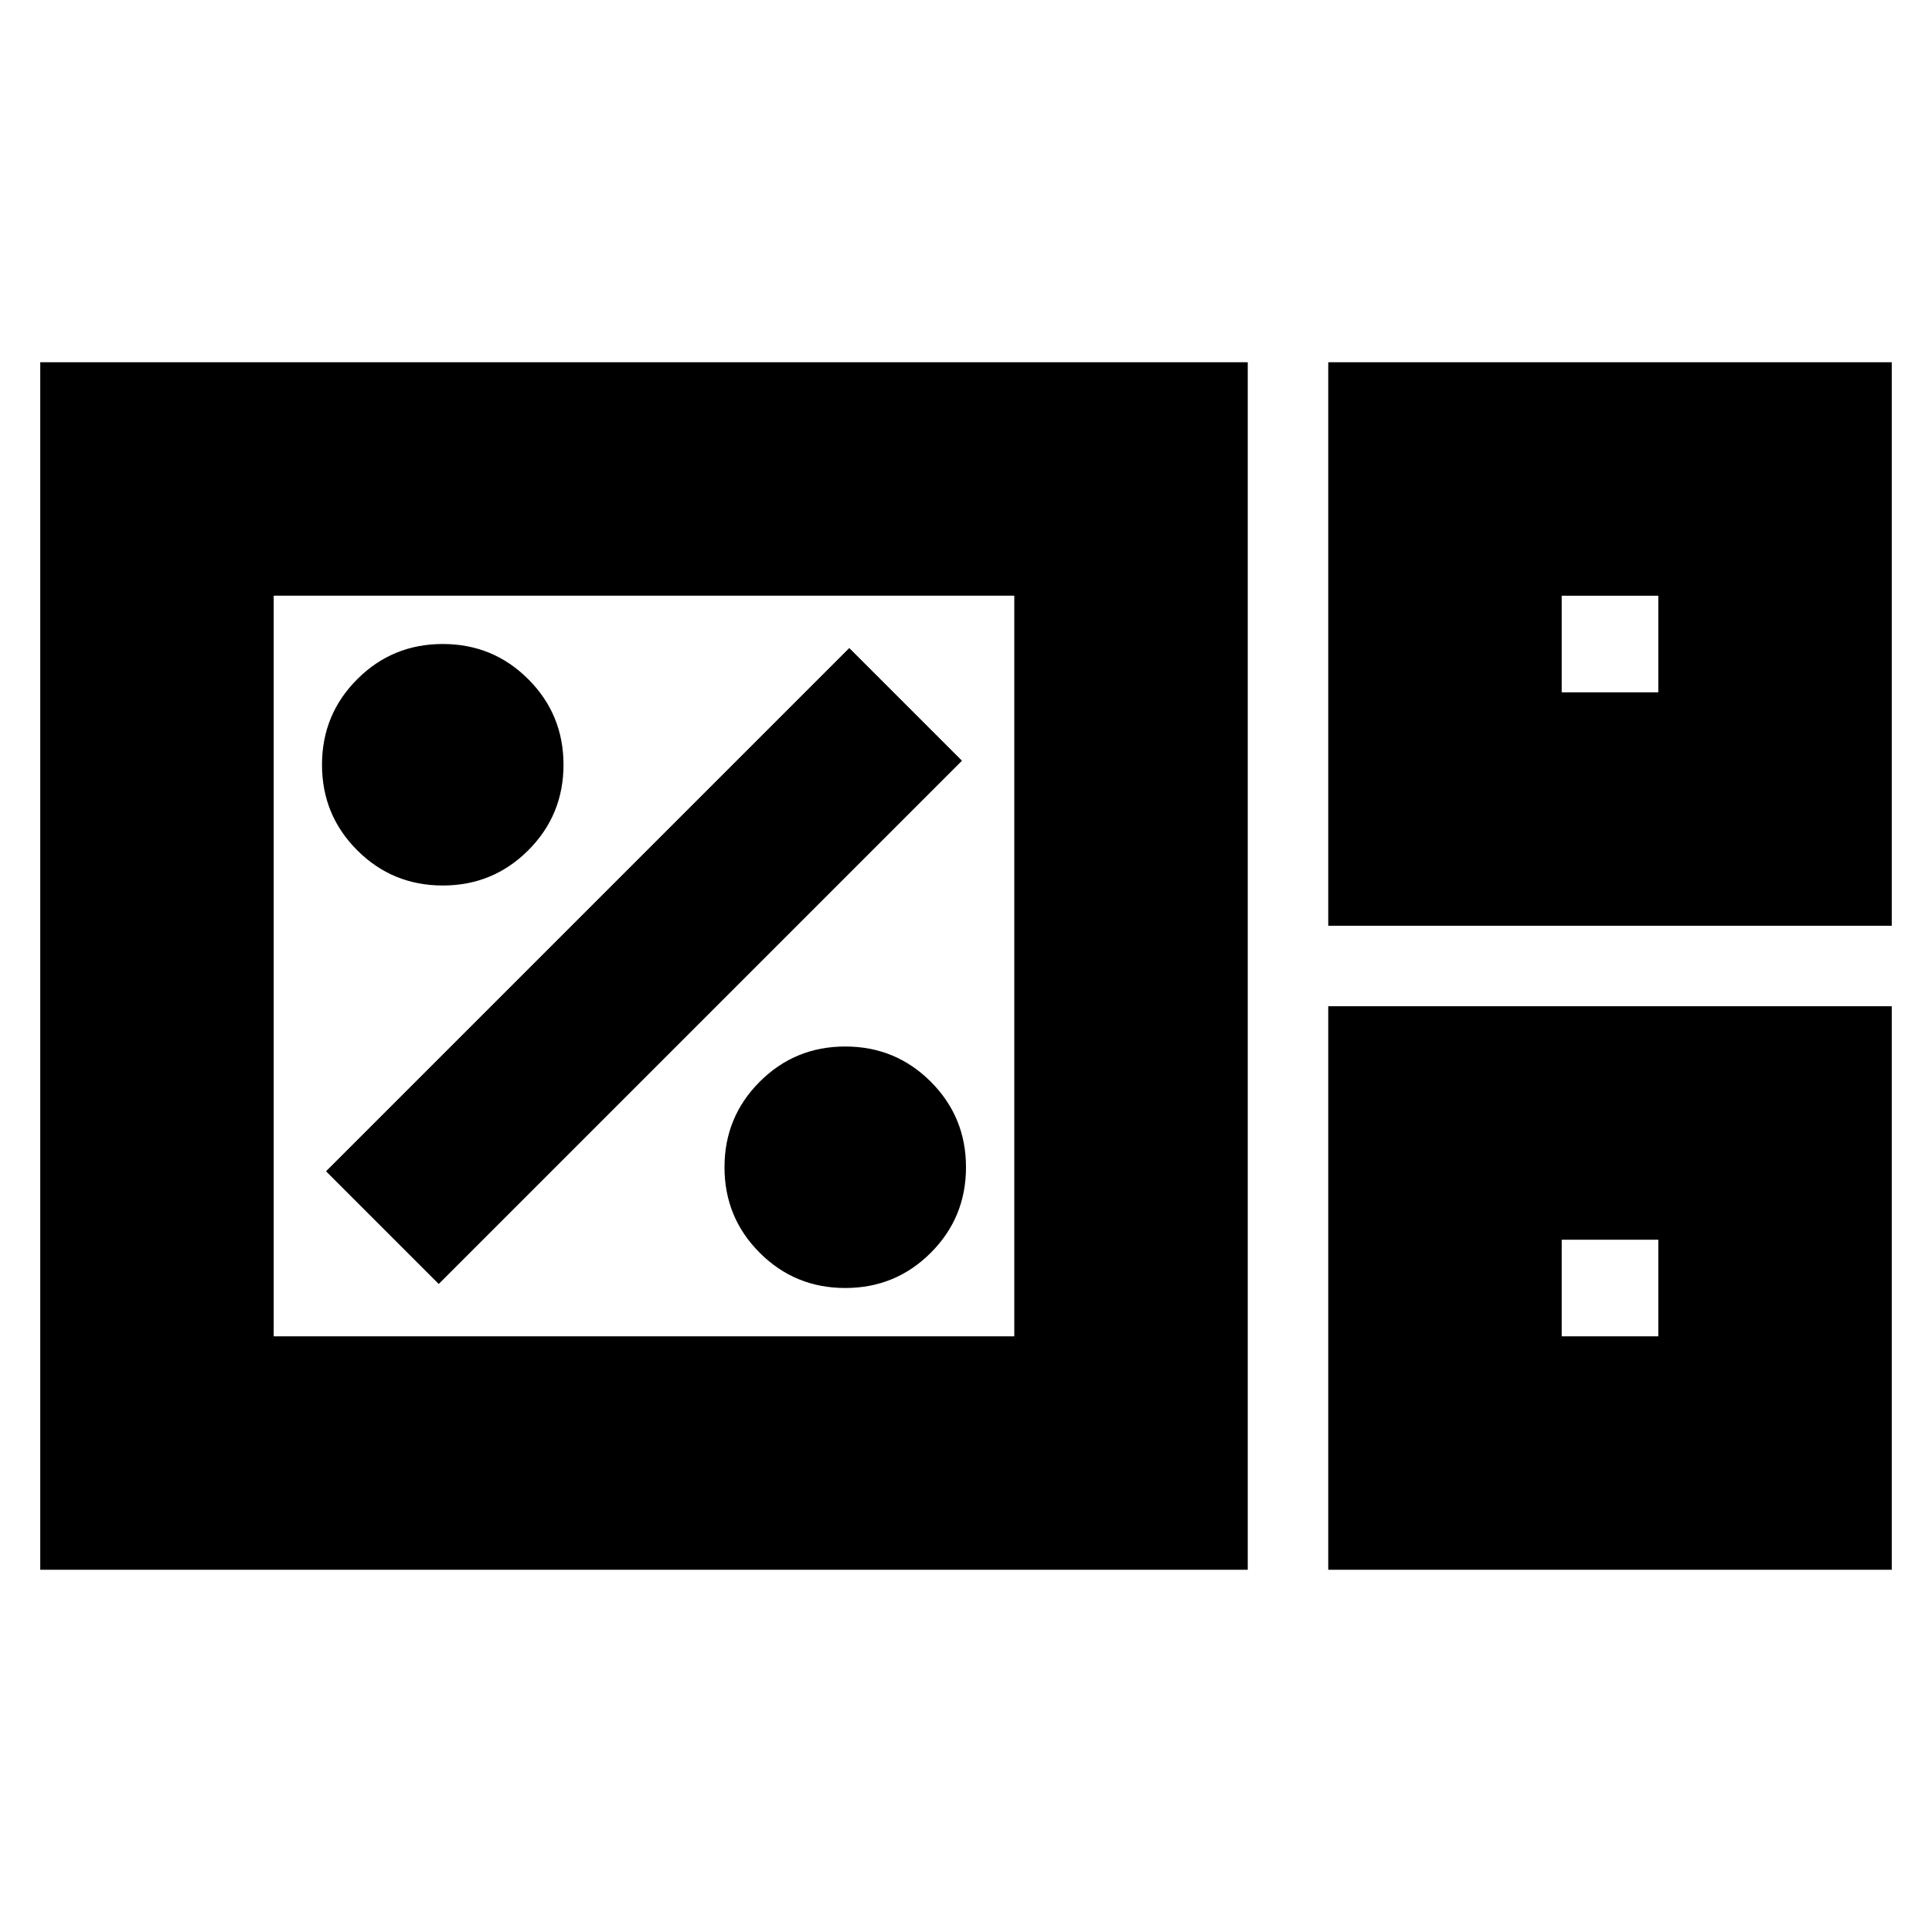 <svg xmlns="http://www.w3.org/2000/svg" height="24" viewBox="0 96 960 960" width="24"><path d="M20 876V276h600v600H20Zm640-320V276h280v280H660Zm116-116h48v-48h-48v48ZM136 760h368V392H136v368Zm524 116V596h280v280H660Zm116-116h48v-48h-48v48Zm-640 0V392v368Zm640-320v-48 48Zm0 320v-48 48Zm-356-24q25 0 42.5-17.5T480 676q0-25-17.5-42.5T420 616q-25 0-42.5 17.5T360 676q0 25 17.5 42.5T420 736Zm-202-2 260-260-56-56-260 260 56 56Zm2-198q25 0 42.5-17.5T280 476q0-25-17.5-42.5T220 416q-25 0-42.5 17.5T160 476q0 25 17.5 42.5T220 536Z"/></svg>